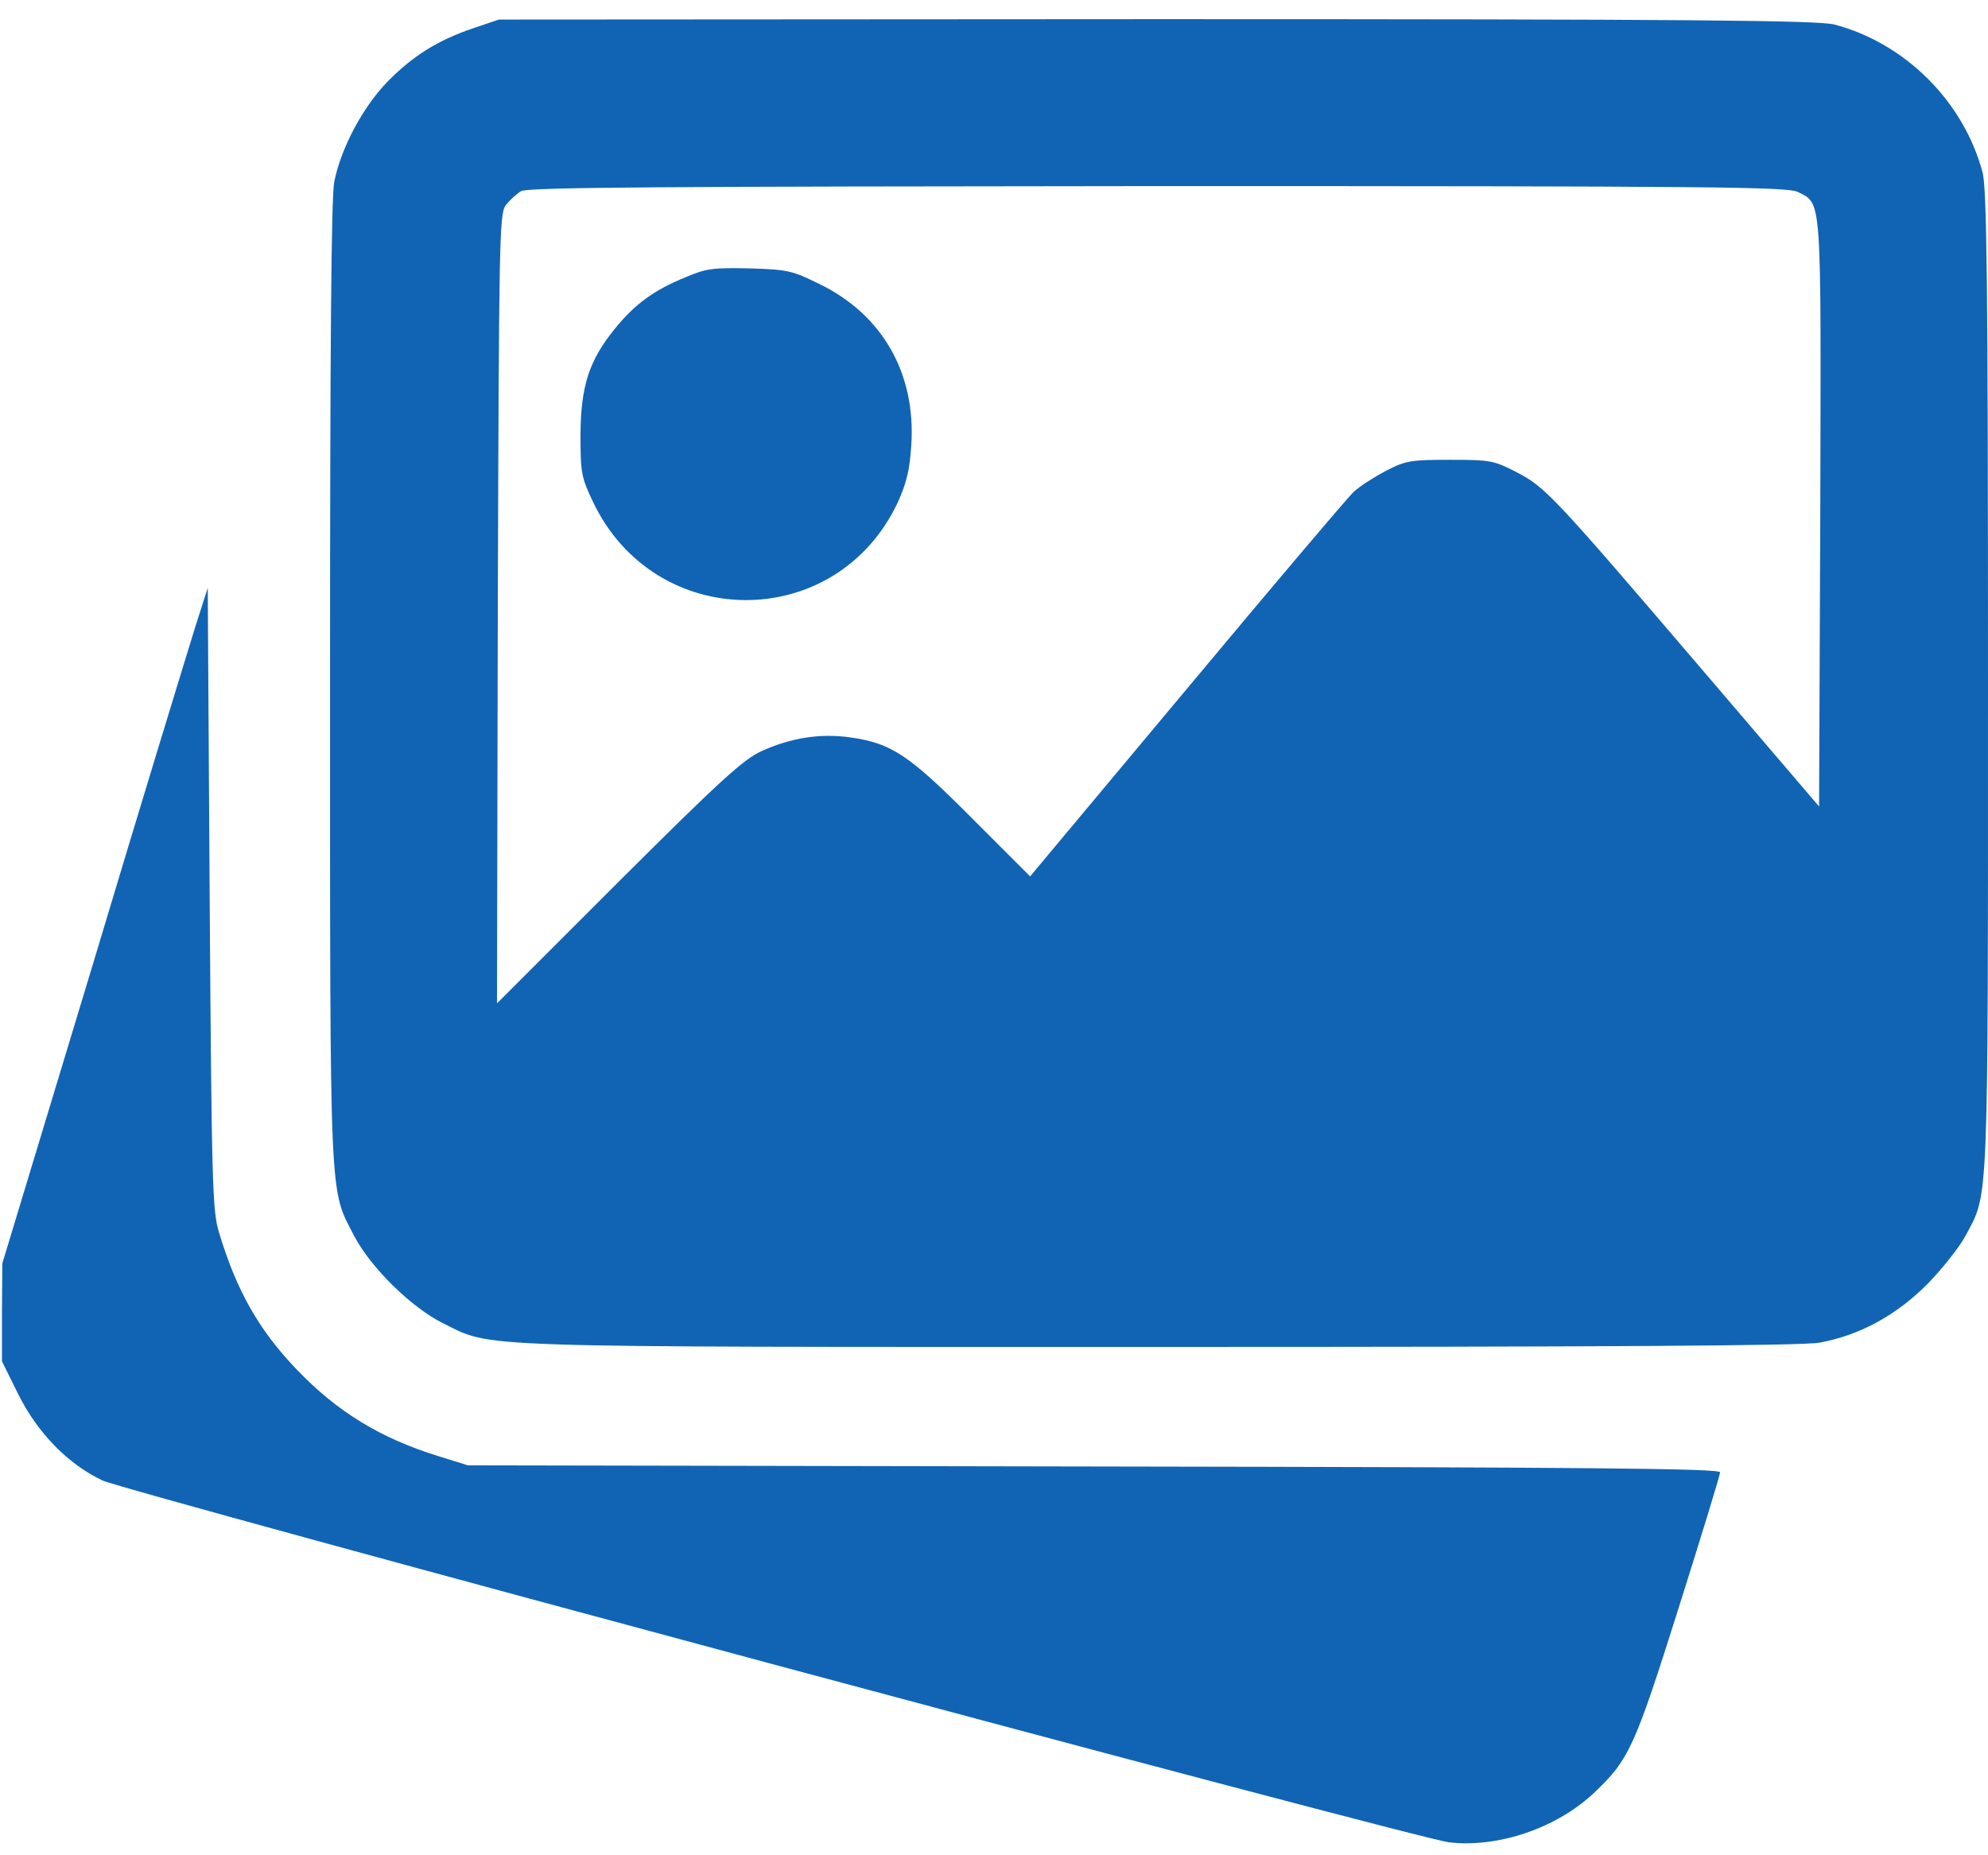 <svg width="60" height="56" viewBox="0 0 60 56" fill="none" xmlns="http://www.w3.org/2000/svg">
<path d="M14.297 0.847C13.219 1.211 12.469 1.679 11.695 2.465C10.957 3.226 10.301 4.445 10.09 5.476C9.996 5.91 9.961 10.527 9.961 20.593C9.961 36.554 9.938 35.851 10.688 37.304C11.191 38.265 12.422 39.472 13.371 39.941C14.895 40.691 13.852 40.656 34.992 40.656C48.387 40.656 54.422 40.621 54.914 40.527C56.133 40.304 57.223 39.707 58.172 38.758C58.629 38.289 59.145 37.633 59.32 37.304C60.023 35.98 60 36.707 60 20.558C60 8.629 59.965 5.676 59.836 5.207C59.273 3.074 57.504 1.304 55.371 0.742C54.891 0.613 51.105 0.578 34.922 0.578L15.059 0.59L14.297 0.847ZM54.258 5.793C54.996 6.168 54.961 5.793 54.938 15.496L54.902 24.343L51.387 20.23C46.898 14.98 46.641 14.699 45.773 14.254C45.094 13.902 44.988 13.879 43.77 13.879C42.586 13.879 42.434 13.902 41.836 14.207C41.484 14.394 41.039 14.675 40.852 14.851C40.664 15.027 38.391 17.711 35.801 20.816L31.09 26.453L29.344 24.707C27.434 22.785 26.906 22.433 25.664 22.258C24.762 22.129 23.871 22.269 22.992 22.668C22.43 22.925 21.738 23.558 18.656 26.629L15 30.285L15.024 18.39C15.059 7.304 15.07 6.472 15.258 6.203C15.375 6.051 15.586 5.851 15.727 5.769C15.938 5.652 19.98 5.629 34.957 5.617C51.68 5.617 53.953 5.64 54.258 5.793Z" fill="#1164B4"/>
<path d="M20.684 8.371C19.734 8.757 19.148 9.191 18.562 9.917C17.777 10.878 17.531 11.652 17.52 13.117C17.52 14.265 17.543 14.406 17.895 15.144C19.77 19.093 25.242 19.105 27.094 15.168C27.363 14.57 27.457 14.183 27.504 13.433C27.645 11.277 26.637 9.507 24.75 8.582C23.918 8.171 23.789 8.136 22.629 8.101C21.516 8.078 21.316 8.101 20.684 8.371Z" fill="#1164B4"/>
<path d="M5.895 18.917C5.695 19.562 4.289 24.144 2.801 29.113L0.07 38.136L0.059 39.613V41.089L0.551 42.085C1.137 43.257 2.051 44.195 3.094 44.687C3.82 45.027 42.75 55.492 43.734 55.609C45.211 55.784 46.992 55.175 48.105 54.12C49.172 53.113 49.336 52.738 50.672 48.507C51.352 46.351 51.914 44.523 51.914 44.441C51.914 44.324 47.93 44.288 33.023 44.265L14.121 44.23L13.254 43.96C11.496 43.421 10.172 42.613 8.953 41.335C7.816 40.152 7.137 38.956 6.609 37.199C6.41 36.554 6.387 35.699 6.328 27.12L6.27 17.745L5.895 18.917Z" fill="#1164B4"/>
</svg>
